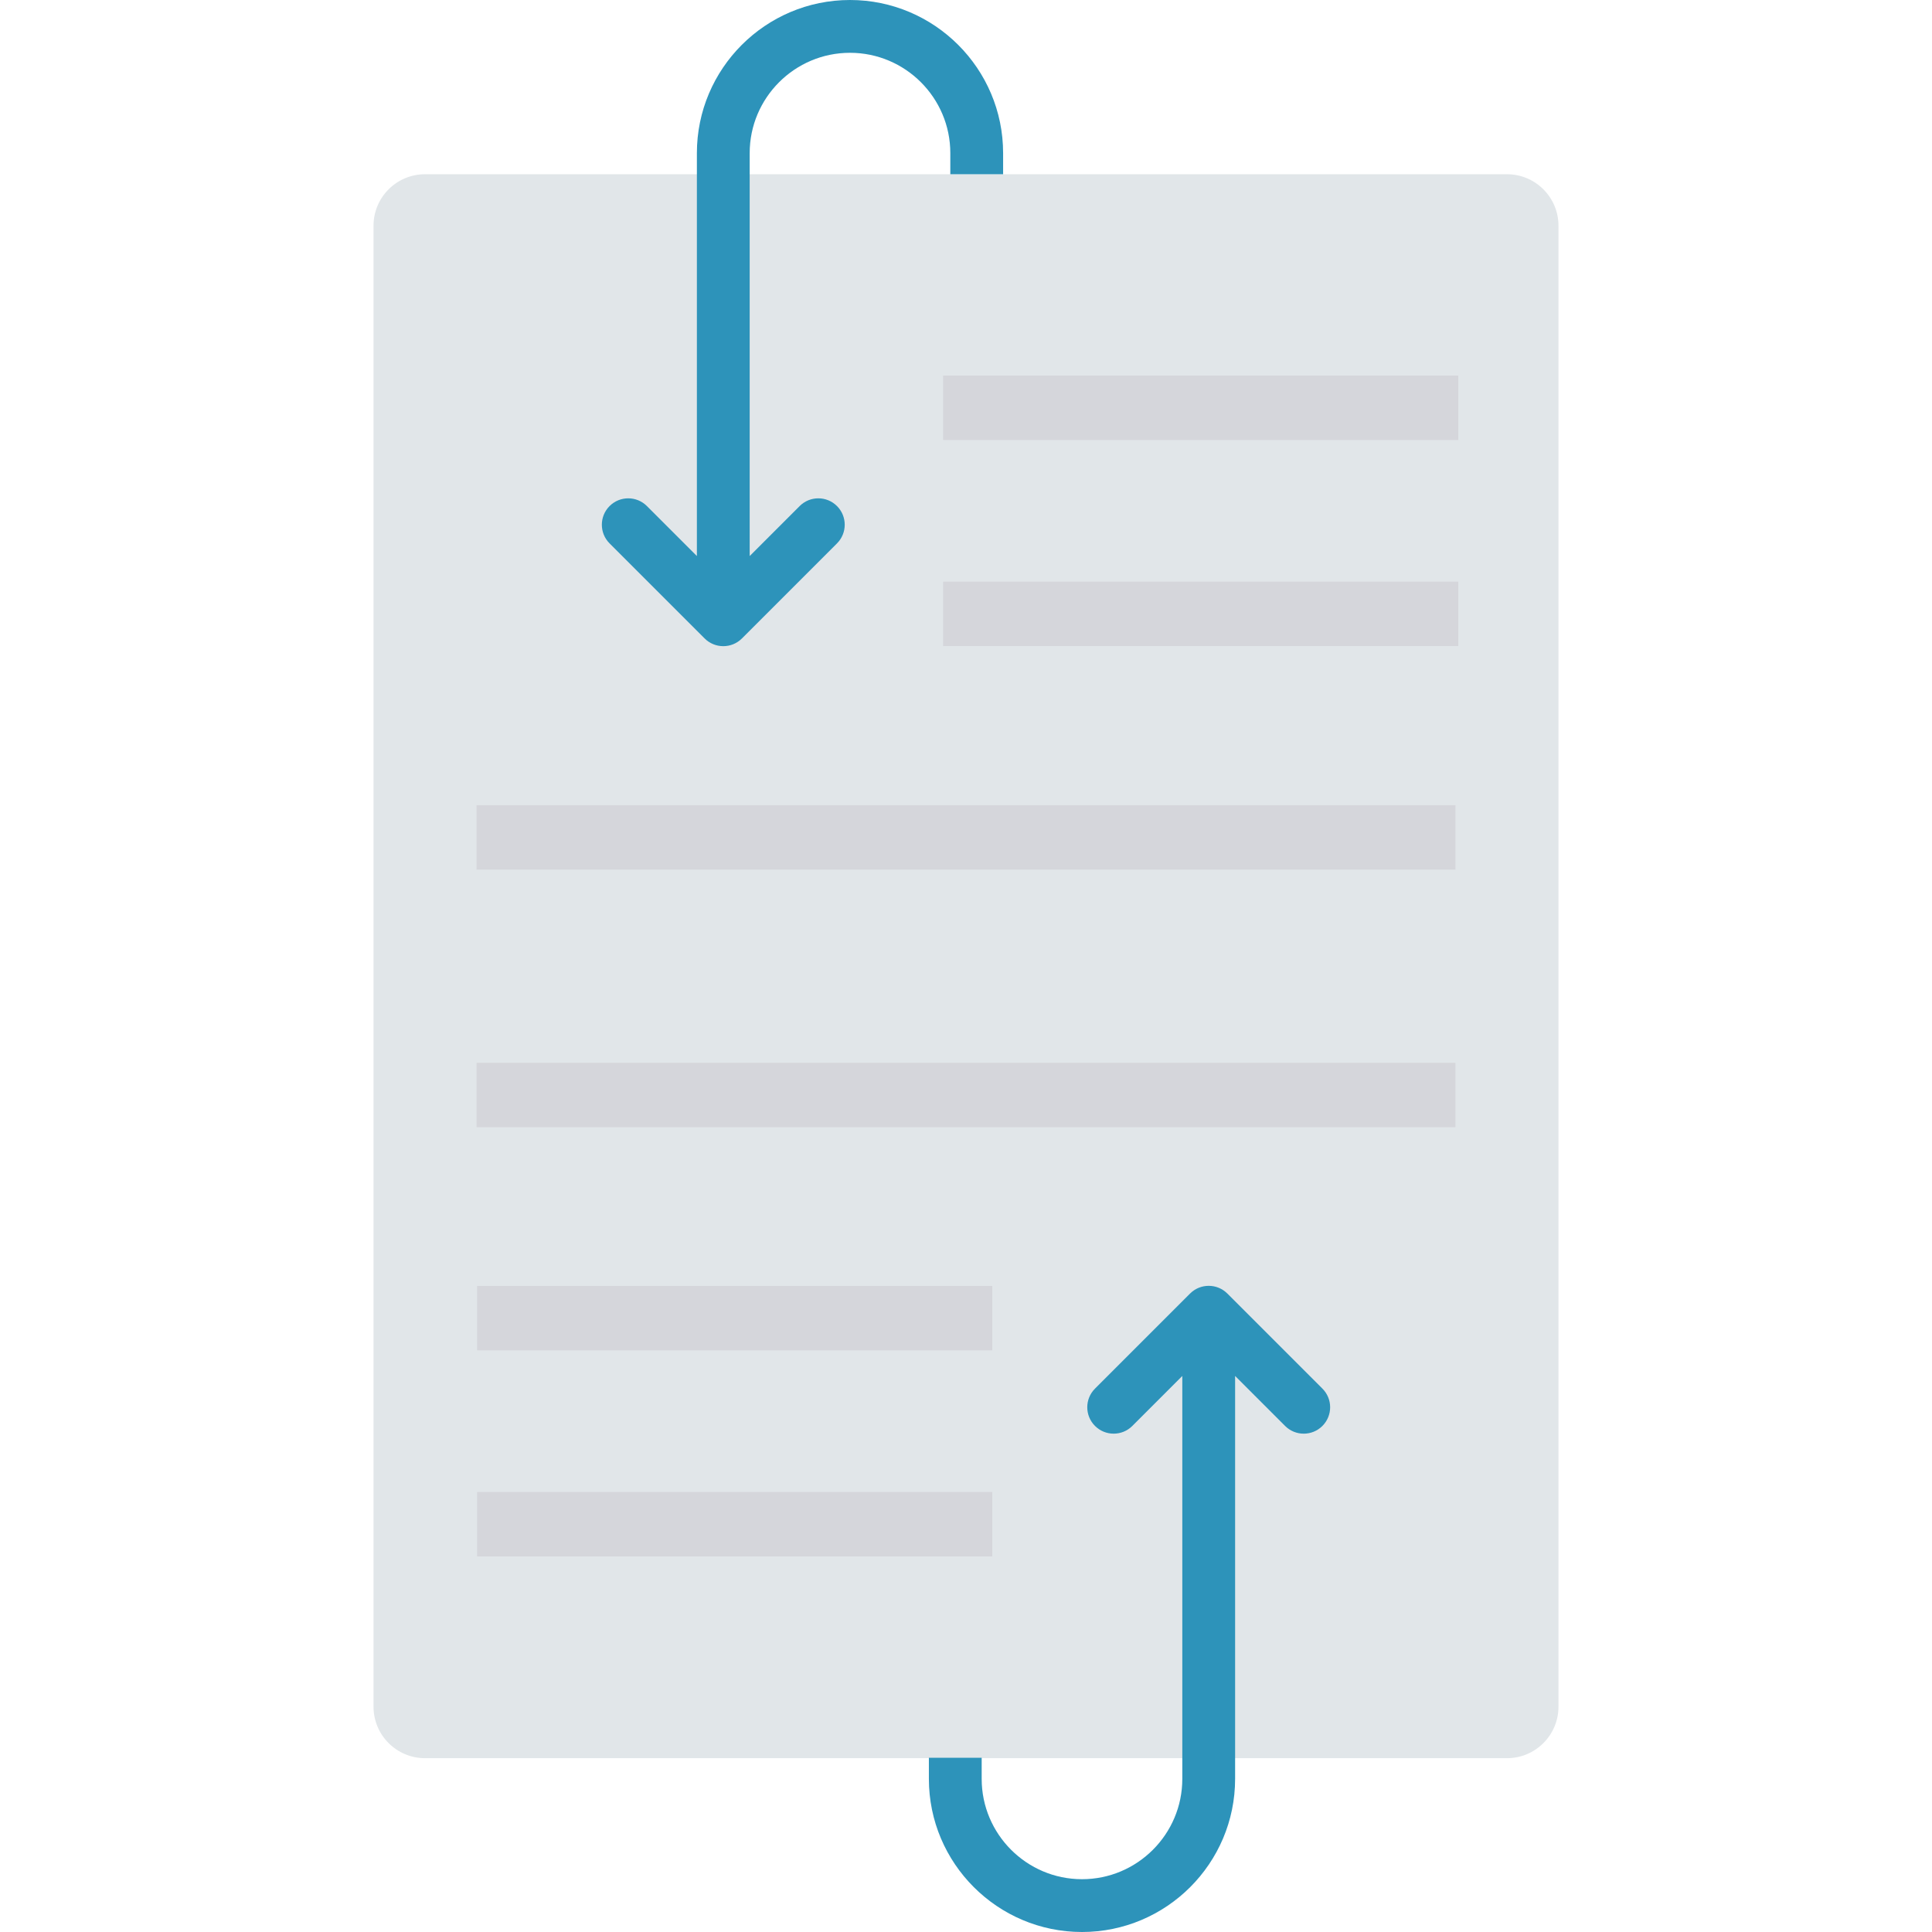 <?xml version="1.0" encoding="iso-8859-1"?>
<!-- Generator: Adobe Illustrator 19.0.0, SVG Export Plug-In . SVG Version: 6.00 Build 0)  -->
<svg version="1.1" id="Capa_1" xmlns="http://www.w3.org/2000/svg" xmlns:xlink="http://www.w3.org/1999/xlink" x="0px" y="0px"
	 viewBox="0 0 468.293 468.293" style="enable-background:new 0 0 468.293 468.293;" xml:space="preserve">
<path style="fill:#E1E6E9;" d="M365.268,426.162H103.024c-6.897,0-12.488-5.591-12.488-12.488V54.721
	c0-6.897,5.591-12.488,12.488-12.488h262.244c6.897,0,12.488,5.591,12.488,12.488v358.953
	C377.756,420.571,372.165,426.162,365.268,426.162z"/>
<g>
	<path style="fill:#2D93BA;" d="M206.029,12.798c13.408,0,24.316,10.908,24.316,24.316v5.117l0.001,0.003h12.796l0.001-0.003v-5.117
		C243.142,16.649,226.496,0,206.029,0s-37.113,16.649-37.113,37.113v97.664l-12.113-12.113c-2.5-2.5-6.549-2.5-9.048,0
		c-2.5,2.5-2.5,6.549,0,9.048l23.036,23.036c1.25,1.25,2.884,1.875,4.524,1.875c1.64,0,3.274-0.625,4.524-1.875l23.036-23.036
		c2.5-2.5,2.5-6.549,0-9.048c-2.5-2.5-6.549-2.5-9.048,0l-12.113,12.113V37.113C181.714,23.706,192.622,12.798,206.029,12.798z"/>
	<path style="fill:#2D93BA;" d="M262.263,455.495c-13.408,0-24.316-10.908-24.316-24.315v-5.117l-0.001-0.003h-12.796l-0.001,0.003
		v5.117c0,20.464,16.647,37.113,37.113,37.113s37.113-16.649,37.113-37.113v-97.664l12.113,12.113c2.5,2.5,6.549,2.5,9.048,0
		c2.5-2.5,2.5-6.549,0-9.048l-23.036-23.036c-1.25-1.25-2.884-1.875-4.524-1.875c-1.64,0-3.274,0.625-4.524,1.875l-23.036,23.036
		c-2.5,2.5-2.5,6.549,0,9.048s6.549,2.5,9.048,0l12.113-12.113v97.664C286.579,444.587,275.671,455.495,262.263,455.495z"/>
</g>
<g>
	<rect x="228.589" y="140.987" style="fill:#D5D6DB;" width="124.878" height="15.61"/>
	<rect x="115.512" y="195.172" style="fill:#D5D6DB;" width="237.268" height="15.61"/>
	<rect x="115.512" y="257.611" style="fill:#D5D6DB;" width="237.268" height="15.61"/>
	<rect x="228.589" y="91.036" style="fill:#D5D6DB;" width="124.878" height="15.61"/>
	<rect x="115.637" y="311.696" style="fill:#D5D6DB;" width="124.878" height="15.61"/>
	<rect x="115.637" y="361.647" style="fill:#D5D6DB;" width="124.878" height="15.61"/>
</g>
<g>
</g>
<g>
</g>
<g>
</g>
<g>
</g>
<g>
</g>
<g>
</g>
<g>
</g>
<g>
</g>
<g>
</g>
<g>
</g>
<g>
</g>
<g>
</g>
<g>
</g>
<g>
</g>
<g>
</g>
</svg>
